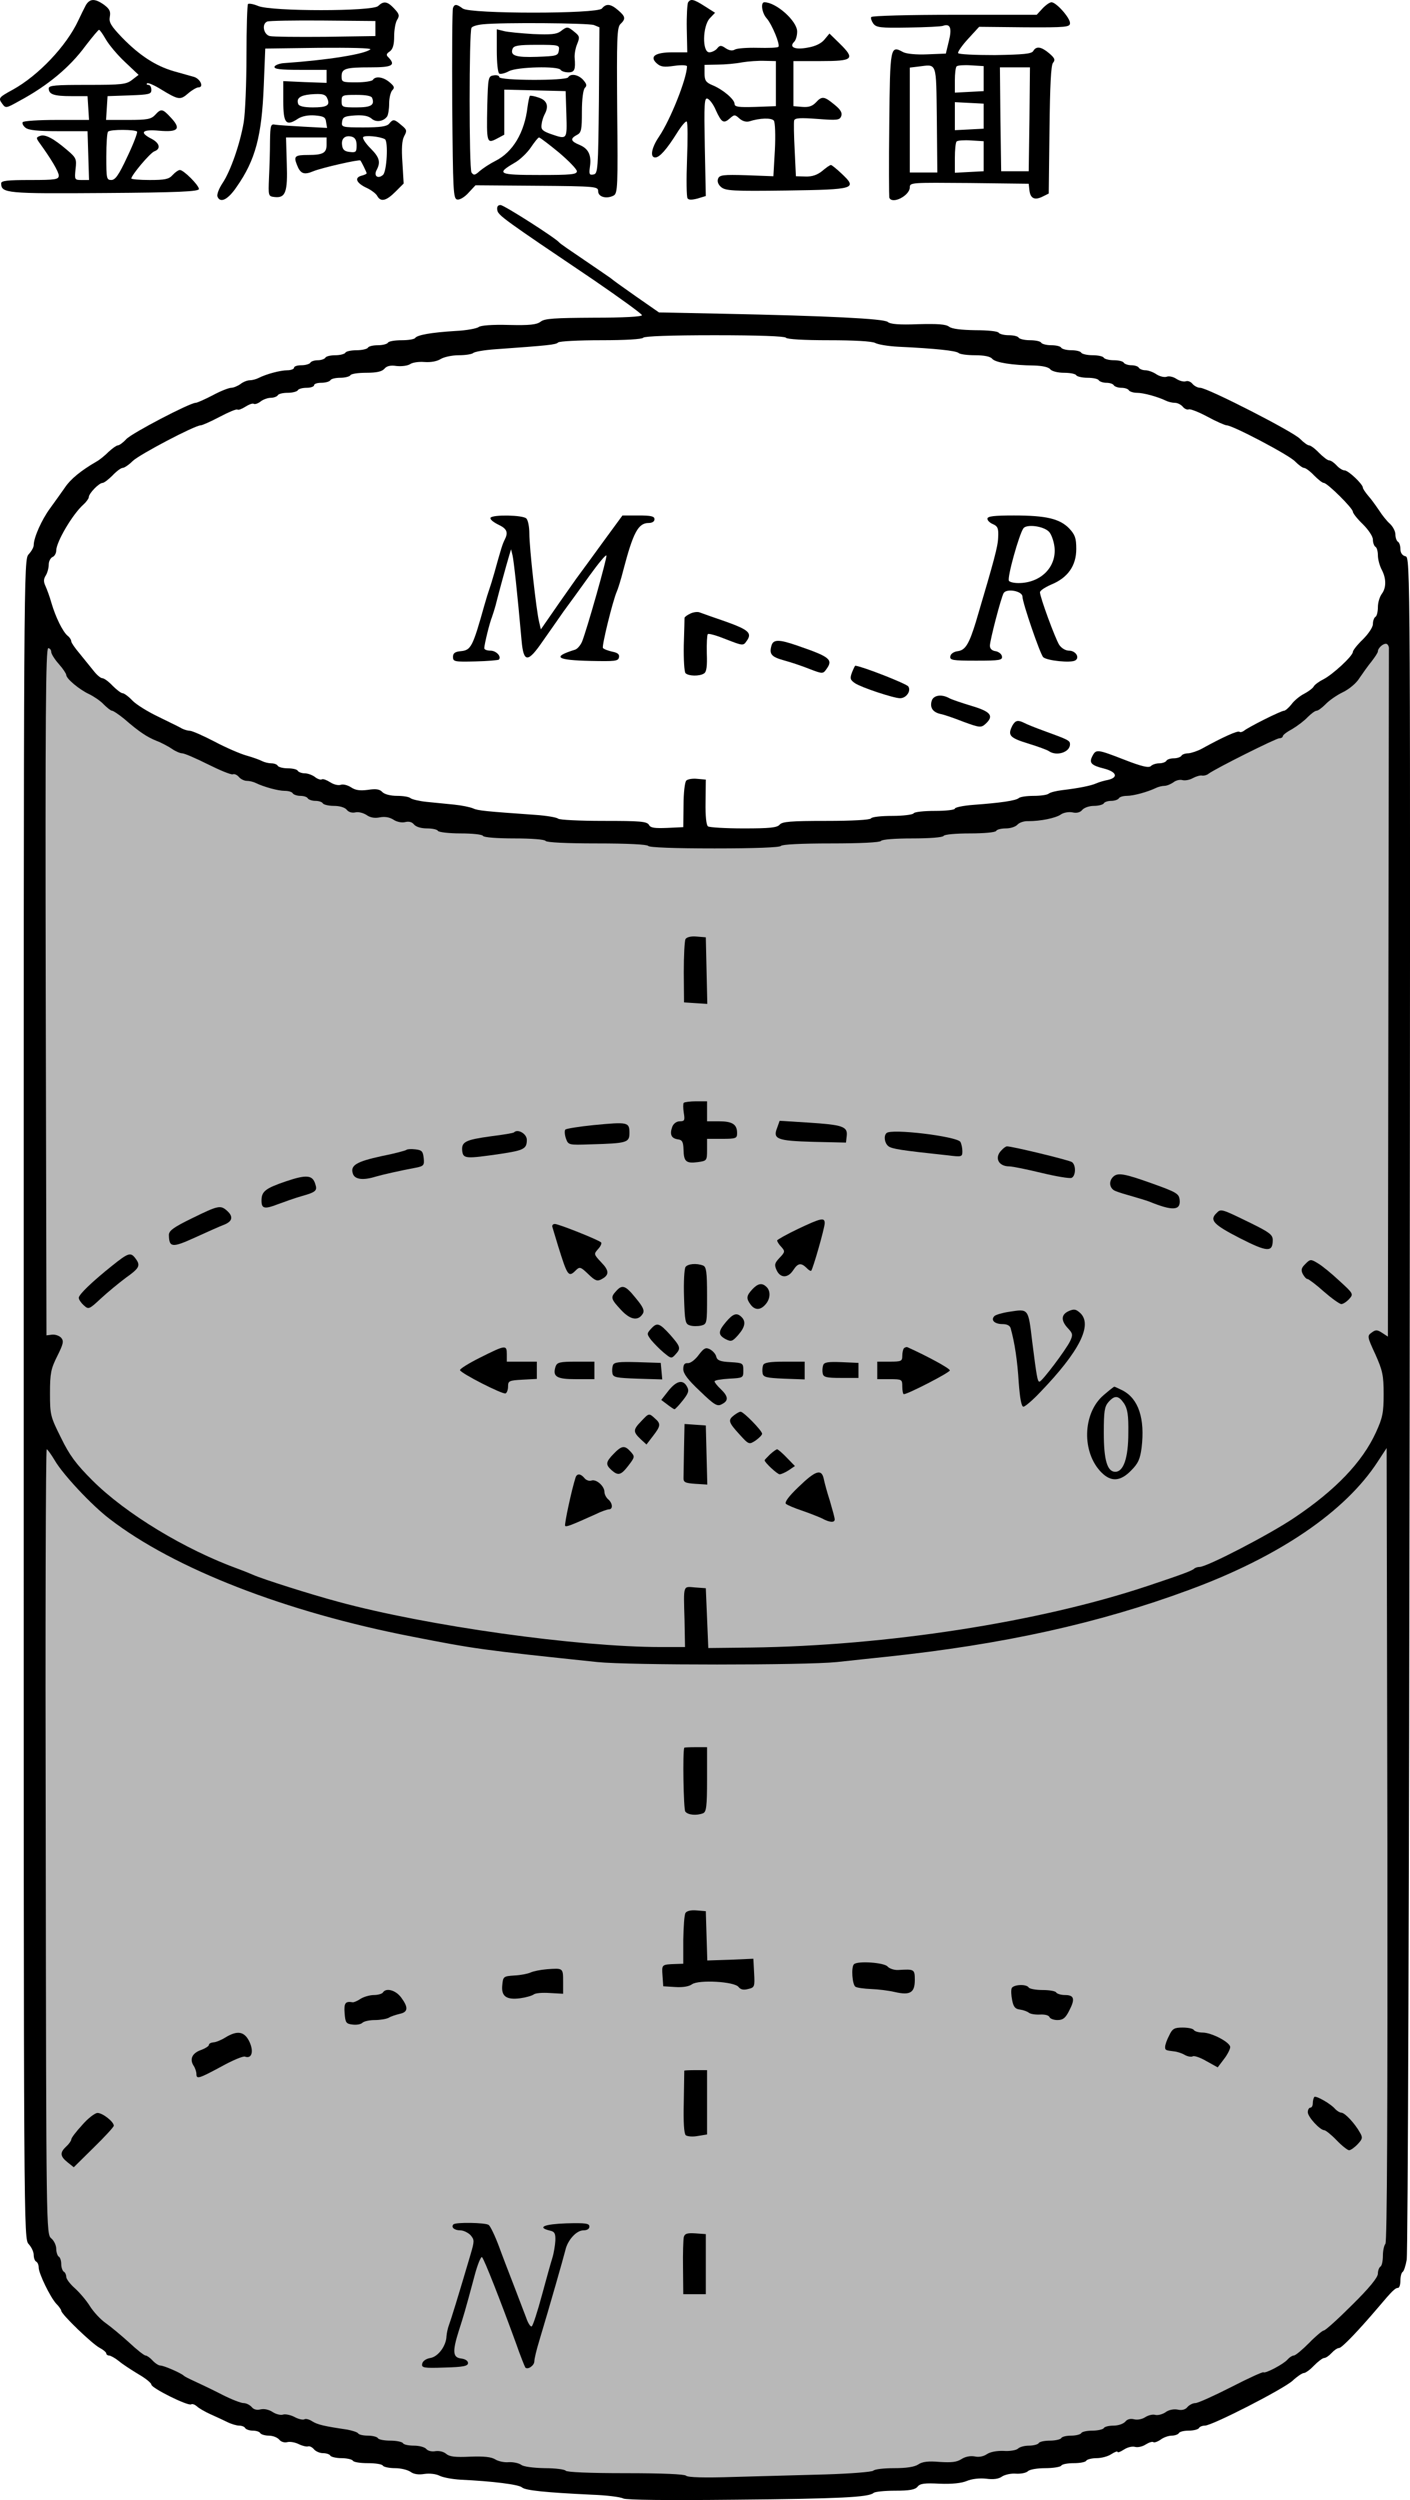 <?xml version="1.0" encoding="UTF-8" standalone="no"?>
<svg
   xmlns:dc="http://purl.org/dc/elements/1.1/"
   xmlns:cc="http://creativecommons.org/ns#"
   xmlns:rdf="http://www.w3.org/1999/02/22-rdf-syntax-ns#"
   xmlns:svg="http://www.w3.org/2000/svg"
   xmlns="http://www.w3.org/2000/svg"
   xmlns:sodipodi="http://sodipodi.sourceforge.net/DTD/sodipodi-0.dtd"
   xmlns:inkscape="http://www.inkscape.org/namespaces/inkscape"
   version="1.0"
   width="563.297pt"
   height="998.65pt"
   viewBox="0 0 563.297 998.65"
   preserveAspectRatio="xMidYMid meet"
   id="svg266"
   sodipodi:docname="GZ-3-tiyou-0807.svg"
   inkscape:version="0.92.4 (5da689c313, 2019-01-14)">
  <defs
     id="defs270" />
  <sodipodi:namedview
     pagecolor="#ffffff"
     bordercolor="#666666"
     borderopacity="1"
     objecttolerance="10"
     gridtolerance="10"
     guidetolerance="10"
     inkscape:pageopacity="0"
     inkscape:pageshadow="2"
     inkscape:window-width="1920"
     inkscape:window-height="1040"
     id="namedview268"
     showgrid="false"
     inkscape:zoom="0.35447847"
     inkscape:cx="-619.26466"
     inkscape:cy="1069.5459"
     inkscape:window-x="0"
     inkscape:window-y="0"
     inkscape:window-maximized="1"
     inkscape:current-layer="svg266" />
  <g
     transform="translate(-54.532,1013.904) scale(0.1,-0.1)"
     fill="#000000"
     stroke="none"
     id="g264">
    <g
       id="g6">
      <path
         d="M888 10118 c-7 -13 -20 -40 -30 -61 -47 -101 -159 -220 -263 -277 -55 -30 -57 -33 -41 -55 14 -19 15 -19 67 10 114 61 203 135 266 221 27 35 51 64 54 64 3 0 15 -17 27 -38 12 -21 46 -62 76 -90 l55 -52 -26 -20 c-23 -18 -40 -20 -179 -20 -127 0 -154 -2 -154 -14 0 -24 21 -31 90 -31 l65 0 3 -47 3 -48 -130 0 c-71 0 -132 -4 -135 -9 -3 -5 2 -15 11 -22 12 -10 49 -14 132 -14 l116 0 3 -97 3 -98 -29 0 c-29 0 -29 1 -25 43 5 41 3 46 -35 78 -54 46 -87 63 -107 55 -16 -6 -16 -8 -1 -29 45 -62 76 -114 76 -129 0 -16 -12 -18 -115 -18 -90 0 -115 -3 -115 -13 0 -40 20 -42 413 -39 293 2 377 6 377 16 0 15 -61 76 -76 76 -6 0 -19 -9 -29 -20 -15 -17 -31 -20 -92 -20 -40 0 -73 3 -73 6 0 13 76 104 93 109 26 10 20 33 -13 50 -49 25 -37 38 30 32 77 -7 90 7 49 51 -35 38 -40 38 -64 12 -16 -17 -31 -20 -107 -20 l-89 0 3 48 3 47 88 3 c79 3 87 5 87 22 0 11 -5 20 -12 20 -6 0 -9 3 -5 6 3 4 28 -7 54 -23 71 -43 78 -45 110 -17 15 13 34 24 41 24 23 0 8 34 -18 42 -14 4 -51 14 -82 23 -71 21 -135 62 -205 134 -45 47 -53 61 -49 83 4 22 -1 31 -23 48 -37 26 -57 25 -73 -2z m205 -505 c2 -5 -15 -50 -39 -100 -34 -73 -48 -93 -64 -93 -19 0 -20 6 -20 93 0 52 3 97 7 100 9 10 111 9 116 0z"
         id="path4" />
    </g>
    <g
       id="g10">
      <path
         d="M3294 10129 c-3 -6 -6 -53 -5 -105 l2 -94 -59 0 c-70 0 -93 -17 -63 -44 15 -14 29 -16 70 -10 28 4 51 3 51 -2 -1 -49 -66 -213 -112 -281 -30 -44 -37 -83 -15 -83 17 0 45 31 87 98 18 29 36 50 39 45 4 -4 4 -73 1 -152 -3 -78 -2 -148 2 -154 4 -7 17 -7 40 -1 l33 10 -4 197 c-3 172 -2 197 11 192 9 -4 24 -24 33 -46 23 -50 31 -55 56 -33 18 16 20 16 38 0 12 -11 27 -15 39 -12 43 14 90 15 99 3 5 -7 7 -59 4 -117 l-6 -105 -107 4 c-94 3 -109 1 -114 -14 -4 -10 0 -23 12 -33 17 -15 46 -17 262 -14 275 4 284 7 219 68 -20 19 -39 34 -42 34 -4 0 -20 -11 -35 -24 -20 -16 -40 -23 -67 -22 l-38 1 -5 105 c-3 58 -4 111 -2 118 3 10 25 11 93 6 79 -6 89 -5 95 11 5 13 -2 26 -27 46 -41 34 -50 35 -74 9 -14 -15 -29 -20 -54 -18 l-36 3 0 90 0 90 110 0 c129 0 138 8 75 70 l-41 40 -20 -24 c-12 -15 -36 -27 -66 -32 -51 -10 -77 1 -55 23 7 7 12 25 12 41 0 42 -84 117 -131 117 -16 0 -10 -43 9 -64 22 -25 55 -106 47 -114 -3 -4 -41 -5 -83 -4 -42 1 -83 -2 -91 -7 -10 -6 -22 -4 -36 5 -19 13 -24 13 -35 -1 -7 -8 -21 -15 -31 -15 -29 0 -27 105 2 136 l21 22 -41 26 c-45 29 -57 31 -67 15z m351 -324 l0 -90 -82 -3 c-67 -2 -83 0 -83 12 0 18 -47 58 -89 75 -26 11 -31 19 -31 47 l0 34 53 1 c28 0 72 4 97 9 25 4 65 7 90 6 l45 -1 0 -90z"
         id="path8" />
    </g>
    <g
       id="g14">
      <path
         d="M1536 10123 c-3 -4 -6 -96 -6 -206 0 -110 -5 -230 -11 -266 -14 -84 -52 -195 -85 -244 -14 -21 -23 -45 -20 -53 11 -28 42 -13 77 39 75 107 100 203 108 402 l6 150 215 3 c123 1 210 -1 205 -6 -21 -19 -170 -43 -344 -55 -19 -1 -36 -8 -39 -14 -3 -10 22 -13 102 -13 l106 0 0 -26 0 -26 -86 3 -87 4 0 -80 c0 -89 11 -102 59 -70 16 10 40 15 67 13 35 -3 43 -7 45 -26 l4 -24 -94 5 c-51 3 -102 6 -113 8 -18 4 -20 -2 -21 -66 0 -38 -2 -104 -4 -145 -3 -74 -3 -75 22 -78 44 -5 53 19 49 134 l-3 104 81 0 81 0 0 -29 c0 -33 -14 -41 -74 -41 -52 0 -58 -5 -45 -38 14 -37 28 -43 66 -27 34 14 184 48 188 43 5 -6 25 -47 25 -51 0 -3 -9 -7 -21 -10 -29 -8 -20 -29 20 -48 18 -8 38 -23 43 -32 14 -26 36 -21 73 16 l33 33 -5 83 c-4 57 -2 89 7 106 12 22 11 26 -11 44 -29 25 -33 25 -49 6 -9 -11 -35 -15 -102 -15 -87 0 -89 1 -86 23 3 19 10 22 52 25 33 2 53 -2 66 -13 18 -16 48 -11 62 9 4 6 8 29 8 52 0 22 6 46 13 53 10 10 7 16 -12 32 -25 21 -56 25 -66 9 -3 -5 -33 -10 -66 -10 -56 0 -59 1 -59 24 0 31 15 36 116 36 86 0 101 8 72 39 -11 10 -10 15 5 25 12 9 17 27 17 60 0 25 5 55 12 66 10 16 9 23 -12 45 -27 29 -42 31 -64 10 -21 -22 -427 -22 -479 0 -19 8 -37 11 -41 8z m509 -98 l0 -30 -200 -3 c-110 -1 -210 0 -222 3 -25 6 -33 49 -10 58 6 3 107 5 222 4 l210 -2 0 -30z m-191 -282 c10 -25 -3 -33 -59 -33 -35 0 -55 5 -58 13 -9 23 7 35 48 39 49 4 62 1 69 -19z m178 5 c11 -29 -4 -38 -63 -38 -56 0 -59 1 -59 25 0 24 3 25 59 25 38 0 60 -4 63 -12z m-62 -190 c0 -26 -3 -29 -27 -26 -21 2 -29 9 -31 27 -4 27 12 41 39 34 13 -4 19 -14 19 -35z m113 25 c14 -8 8 -130 -8 -143 -20 -17 -38 -4 -25 20 17 32 11 51 -25 87 -19 19 -32 39 -29 44 5 9 68 3 87 -8z"
         id="path12" />
    </g>
    <g
       id="g18">
      <path
         d="M4710 10105 l-23 -25 -328 0 c-180 0 -330 -4 -333 -9 -3 -4 1 -16 8 -26 12 -16 28 -18 140 -16 70 1 133 4 139 7 29 10 36 -10 23 -61 l-12 -50 -74 -3 c-44 -2 -84 2 -97 9 -51 28 -52 23 -55 -286 -2 -157 -1 -290 0 -295 10 -29 82 7 82 41 0 19 7 19 238 17 l237 -3 3 -27 c4 -32 21 -40 53 -24 l24 12 3 253 c2 180 6 259 14 269 10 12 7 19 -15 38 -32 27 -52 30 -64 9 -7 -11 -38 -14 -153 -16 -79 0 -146 3 -147 8 -2 5 16 31 40 57 l44 48 182 -2 c168 -1 181 1 181 17 0 21 -55 83 -74 83 -7 0 -23 -11 -36 -25z m-422 -443 l2 -212 -55 0 -55 0 0 209 0 210 33 4 c77 9 72 25 75 -211z m187 163 l0 -50 -57 -3 -58 -3 0 49 c0 27 3 52 7 56 4 4 30 6 58 4 l50 -3 0 -50z m183 -162 l-3 -208 -55 0 -55 0 -3 208 -2 207 60 0 60 0 -2 -207z m-183 12 l0 -50 -57 -3 -58 -3 0 56 0 56 58 -3 57 -3 0 -50z m0 -160 l0 -60 -57 -3 -58 -3 0 59 c0 32 3 62 7 66 4 4 30 6 58 4 l50 -3 0 -60z"
         id="path16" />
    </g>
    <g
       id="g26">
      <path
         d="M2355 10107 c-3 -6 -4 -181 -3 -387 3 -347 4 -375 20 -378 10 -2 30 10 45 27 l28 30 245 -2 c238 -2 245 -3 245 -22 0 -23 34 -32 62 -17 16 9 17 36 14 339 -2 290 -1 332 13 346 22 21 20 30 -9 55 -30 26 -48 28 -65 7 -18 -22 -526 -22 -556 0 -24 18 -33 19 -39 2z m563 -68 l22 -9 -2 -292 c-3 -277 -4 -293 -22 -296 -16 -3 -18 1 -14 30 7 46 -5 73 -41 88 -36 15 -39 25 -11 40 18 9 20 21 20 93 0 50 5 88 12 95 9 9 7 16 -7 32 -19 21 -50 27 -60 10 -9 -14 -275 -13 -275 1 0 6 -10 9 -22 7 -22 -3 -23 -7 -26 -122 -3 -147 -2 -152 38 -131 l30 16 0 90 0 90 123 -3 122 -3 3 -92 c3 -103 4 -102 -63 -79 -33 12 -39 18 -36 38 1 12 7 31 12 40 18 33 10 56 -23 67 -17 6 -33 9 -36 7 -2 -3 -6 -22 -9 -43 -12 -104 -59 -182 -129 -217 -22 -11 -49 -29 -62 -40 -20 -18 -24 -18 -33 -6 -10 16 -10 561 0 578 3 6 24 12 46 14 77 8 420 5 443 -3z m-140 -509 c39 -33 72 -67 72 -75 0 -13 -24 -15 -150 -15 -163 0 -174 5 -100 48 22 12 52 41 66 62 15 22 29 40 33 40 3 0 39 -27 79 -60z"
         id="path20" />
      <g
         id="g24">
        <path
           d="M2785 10014 c-16 -12 -39 -14 -110 -11 -49 3 -102 8 -117 12 l-28 7 0 -85 c0 -47 4 -89 10 -92 5 -3 23 1 39 10 34 17 196 21 206 5 3 -5 17 -10 31 -10 25 0 29 11 25 59 -1 13 3 37 10 54 11 27 10 32 -10 48 -28 23 -30 23 -56 3z m-7 -76 c-3 -22 -9 -23 -87 -26 -86 -3 -108 5 -98 32 5 13 24 16 97 16 89 0 91 -1 88 -22z"
           id="path22" />
      </g>
    </g>
    <g
       id="g262">
      <path
         d="M2532 9300 c3 -21 24 -36 386 -280 105 -72 192 -135 192 -140 0 -6 -73 -10 -192 -10 -157 -1 -197 -3 -213 -16 -16 -12 -44 -15 -127 -13 -66 2 -112 -2 -120 -8 -7 -6 -49 -14 -93 -16 -97 -6 -153 -16 -161 -28 -3 -5 -27 -9 -54 -9 -27 0 -52 -4 -55 -10 -3 -5 -21 -10 -40 -10 -19 0 -37 -4 -40 -10 -3 -5 -24 -10 -45 -10 -21 0 -42 -4 -45 -10 -3 -5 -21 -10 -40 -10 -19 0 -37 -4 -40 -10 -3 -5 -17 -10 -30 -10 -13 0 -27 -4 -30 -10 -3 -5 -19 -10 -36 -10 -16 0 -29 -4 -29 -10 0 -5 -12 -10 -27 -10 -27 0 -84 -15 -115 -31 -10 -5 -26 -9 -35 -9 -10 0 -27 -7 -37 -15 -11 -8 -28 -15 -37 -15 -9 0 -43 -13 -74 -30 -31 -16 -62 -30 -68 -30 -23 0 -255 -121 -277 -145 -13 -14 -28 -25 -34 -25 -5 0 -22 -12 -37 -26 -15 -15 -36 -32 -47 -38 -64 -37 -105 -71 -127 -104 -14 -20 -41 -58 -60 -84 -33 -45 -65 -116 -65 -147 0 -8 -9 -24 -20 -36 -20 -21 -20 -34 -20 -3375 0 -3343 0 -3354 20 -3375 11 -12 20 -31 20 -43 0 -11 4 -24 10 -27 6 -3 10 -14 10 -24 0 -23 46 -118 70 -144 11 -11 20 -24 20 -28 0 -14 124 -133 153 -148 15 -8 27 -18 27 -23 0 -4 5 -8 11 -8 6 0 24 -10 39 -22 15 -13 51 -36 79 -53 28 -16 51 -35 51 -41 0 -14 147 -87 159 -79 5 3 15 -1 23 -8 7 -7 31 -21 53 -31 22 -10 53 -24 69 -32 16 -8 37 -14 47 -14 10 0 21 -4 24 -10 3 -5 17 -10 30 -10 13 0 27 -4 30 -10 3 -5 19 -10 34 -10 16 0 34 -7 42 -16 7 -9 21 -13 32 -10 11 3 32 -1 46 -8 14 -7 31 -11 37 -9 6 2 17 -3 24 -12 7 -8 23 -15 36 -15 12 0 26 -4 29 -10 3 -5 24 -10 45 -10 21 0 42 -5 45 -10 3 -6 30 -10 60 -10 30 0 57 -4 60 -10 3 -5 25 -10 49 -10 23 0 51 -7 62 -15 12 -9 32 -12 55 -8 21 3 46 0 60 -7 13 -7 51 -14 84 -16 127 -6 233 -19 246 -31 14 -12 93 -20 279 -29 58 -2 114 -9 125 -15 13 -6 172 -8 445 -5 423 4 536 10 555 27 5 5 44 9 86 9 58 0 80 4 90 16 10 13 29 15 88 12 49 -2 88 2 109 11 19 8 50 12 77 9 29 -4 51 -1 64 9 11 7 36 13 56 11 19 -1 40 3 47 10 7 7 38 12 69 12 32 0 61 5 64 10 3 6 26 10 50 10 24 0 47 4 50 10 3 5 22 10 41 10 19 0 46 7 59 16 14 9 25 13 25 9 0 -4 11 0 25 9 15 10 34 14 45 11 10 -3 30 1 43 10 13 8 26 12 30 9 3 -3 16 1 29 10 12 9 32 16 45 16 12 0 25 5 28 10 3 6 21 10 40 10 19 0 37 5 40 10 3 6 14 10 24 10 29 0 316 147 351 180 17 16 38 30 44 30 7 0 25 13 41 30 16 16 34 30 40 30 7 0 20 9 30 20 10 11 23 20 30 20 11 0 77 69 157 163 54 64 67 77 78 77 6 0 10 13 10 29 0 17 4 32 9 35 5 3 12 25 16 48 5 24 10 1563 12 3421 3 3374 3 3379 -17 3384 -13 3 -20 14 -20 29 0 12 -4 26 -10 29 -5 3 -10 16 -10 29 0 13 -10 31 -21 42 -12 10 -32 35 -44 54 -13 19 -32 46 -44 59 -11 13 -21 28 -21 32 0 14 -58 69 -73 69 -8 0 -22 9 -32 20 -10 11 -23 20 -30 20 -6 0 -24 14 -40 30 -16 17 -34 30 -40 30 -6 0 -22 12 -36 26 -26 28 -370 204 -399 204 -10 0 -23 7 -30 15 -7 9 -19 14 -27 11 -8 -3 -24 1 -37 9 -13 9 -31 13 -40 9 -9 -3 -27 1 -41 10 -13 9 -33 16 -44 16 -11 0 -23 5 -26 10 -3 6 -17 10 -30 10 -13 0 -27 5 -30 10 -3 6 -21 10 -40 10 -19 0 -37 5 -40 10 -3 6 -24 10 -45 10 -21 0 -42 5 -45 10 -3 6 -21 10 -40 10 -19 0 -37 5 -40 10 -3 6 -21 10 -40 10 -19 0 -37 5 -40 10 -3 6 -24 10 -45 10 -21 0 -42 5 -45 10 -3 6 -21 10 -40 10 -19 0 -37 5 -40 10 -3 6 -45 10 -93 10 -57 1 -93 5 -105 14 -13 10 -46 12 -124 10 -74 -3 -111 0 -121 9 -16 13 -233 24 -666 33 l-248 5 -92 64 c-50 35 -96 68 -101 73 -6 4 -53 37 -105 72 -52 35 -97 66 -100 70 -13 17 -221 150 -235 150 -11 0 -15 -7 -13 -20z m1153 -510 c4 -6 72 -10 171 -10 101 0 173 -4 186 -11 11 -6 52 -13 92 -15 150 -7 231 -16 241 -25 5 -5 35 -9 66 -9 36 0 61 -5 68 -14 12 -15 80 -26 168 -27 32 -1 57 -6 64 -15 7 -8 30 -14 55 -14 23 0 46 -4 49 -10 3 -5 24 -10 45 -10 21 0 42 -4 45 -10 3 -5 17 -10 30 -10 13 0 27 -4 30 -10 3 -5 17 -10 30 -10 13 0 27 -4 30 -10 3 -5 18 -10 32 -10 27 0 84 -16 115 -31 10 -5 26 -9 37 -9 10 0 24 -7 31 -15 7 -9 18 -14 25 -11 6 2 40 -11 75 -30 35 -19 70 -34 76 -34 24 0 250 -119 273 -144 14 -14 30 -26 36 -26 6 0 24 -13 40 -30 16 -16 33 -30 39 -30 14 0 116 -101 116 -115 0 -6 18 -29 40 -50 23 -23 40 -49 40 -61 0 -13 5 -26 10 -29 6 -3 10 -19 10 -34 0 -16 7 -42 15 -57 19 -36 19 -73 0 -98 -8 -11 -15 -34 -15 -52 0 -18 -4 -36 -10 -39 -5 -3 -10 -16 -10 -29 0 -12 -17 -38 -40 -61 -22 -21 -40 -44 -40 -50 0 -16 -80 -90 -117 -109 -18 -9 -36 -22 -40 -30 -4 -7 -22 -20 -39 -29 -16 -8 -39 -27 -49 -41 -11 -14 -25 -26 -30 -26 -12 0 -142 -65 -160 -80 -7 -5 -15 -7 -18 -4 -6 6 -68 -22 -151 -68 -17 -9 -41 -17 -53 -18 -12 0 -25 -4 -28 -10 -3 -5 -17 -10 -30 -10 -13 0 -27 -4 -30 -10 -3 -5 -16 -10 -29 -10 -12 0 -27 -5 -33 -11 -8 -8 -36 -2 -105 25 -108 42 -114 43 -128 16 -15 -28 -6 -38 46 -51 50 -13 58 -35 17 -45 -16 -3 -37 -9 -48 -14 -23 -10 -69 -19 -135 -27 -25 -3 -49 -9 -55 -14 -5 -5 -32 -9 -60 -9 -28 0 -55 -4 -60 -9 -11 -10 -73 -19 -182 -27 -40 -3 -73 -10 -73 -15 0 -5 -36 -9 -79 -9 -44 0 -83 -4 -86 -10 -3 -5 -42 -10 -85 -10 -43 0 -82 -4 -85 -10 -4 -6 -75 -10 -179 -10 -142 0 -176 -3 -186 -15 -10 -12 -39 -15 -144 -15 -72 0 -136 4 -142 8 -7 4 -11 41 -10 97 l1 90 -34 3 c-18 2 -38 -1 -44 -7 -6 -6 -11 -50 -11 -98 l-1 -88 -64 -3 c-50 -2 -67 0 -73 12 -8 14 -36 16 -181 16 -95 0 -177 4 -182 9 -6 5 -46 12 -90 15 -198 14 -231 17 -250 26 -11 5 -45 12 -75 15 -30 3 -80 8 -110 11 -30 3 -59 10 -65 15 -5 5 -29 9 -53 9 -26 0 -50 6 -59 15 -11 12 -26 14 -58 9 -31 -4 -49 -2 -67 10 -14 9 -33 14 -42 10 -9 -3 -27 1 -41 10 -14 9 -29 15 -34 12 -4 -3 -17 1 -27 9 -10 8 -29 15 -41 15 -12 0 -25 5 -28 10 -3 6 -21 10 -40 10 -19 0 -37 5 -40 10 -3 6 -15 10 -26 10 -10 0 -27 4 -37 9 -9 5 -37 15 -62 22 -25 7 -83 32 -128 56 -46 24 -90 43 -98 43 -8 0 -22 4 -32 9 -9 6 -52 26 -94 47 -42 20 -89 49 -104 65 -15 16 -33 29 -39 29 -6 0 -24 14 -40 30 -16 17 -34 30 -41 30 -7 0 -23 14 -36 31 -13 16 -38 47 -55 68 -18 21 -33 43 -33 48 0 6 -6 16 -14 22 -20 16 -49 76 -65 131 -7 25 -18 55 -24 68 -8 17 -8 28 1 42 7 11 12 31 12 44 0 13 7 26 15 30 8 3 15 15 15 26 0 34 65 145 109 184 12 11 21 24 21 29 0 15 41 57 55 57 6 0 24 14 40 30 16 17 34 30 40 30 7 0 25 12 41 28 29 27 248 142 271 142 6 0 40 15 76 34 36 19 67 32 71 29 3 -3 17 2 31 11 14 9 29 15 34 12 4 -3 17 1 27 9 10 8 29 15 41 15 12 0 25 5 28 10 3 6 21 10 40 10 19 0 37 5 40 10 3 6 19 10 36 10 16 0 29 5 29 10 0 6 13 10 29 10 17 0 33 5 36 10 3 6 21 10 40 10 19 0 37 5 40 10 3 6 32 10 64 10 42 0 62 5 72 16 9 11 24 15 49 11 20 -2 43 1 53 7 9 7 35 11 58 9 26 -2 51 3 65 12 13 8 45 15 72 15 26 0 52 4 58 9 5 5 45 12 89 15 210 15 241 18 250 27 5 5 82 9 171 9 98 0 165 4 169 10 4 6 110 10 285 10 175 0 281 -4 285 -10z m2409 -1243 c0 -9 -1 -631 -2 -1382 l-2 -1365 -23 15 c-20 13 -26 13 -42 1 -18 -13 -18 -16 15 -87 29 -65 33 -84 33 -159 0 -74 -4 -94 -31 -153 -54 -118 -161 -230 -325 -340 -99 -67 -350 -197 -379 -197 -8 0 -18 -3 -22 -7 -8 -8 -48 -23 -186 -69 -434 -145 -1043 -239 -1585 -246 l-170 -2 -5 120 -5 119 -42 3 c-50 4 -47 14 -43 -130 l2 -108 -96 0 c-332 0 -934 84 -1290 181 -108 29 -301 90 -341 108 -11 5 -36 15 -55 22 -216 78 -453 222 -586 355 -65 65 -91 100 -125 170 -42 84 -44 91 -44 178 0 80 4 98 29 148 24 48 27 60 16 73 -7 8 -23 14 -36 13 l-23 -3 -3 1373 c-2 1092 0 1372 10 1372 6 0 12 -7 12 -15 0 -8 14 -30 30 -48 17 -19 30 -39 30 -44 0 -15 52 -58 90 -76 19 -9 46 -27 59 -41 14 -14 29 -26 34 -26 5 0 27 -15 48 -32 61 -53 92 -73 129 -88 19 -7 47 -22 62 -32 14 -10 33 -18 41 -18 9 0 55 -20 103 -44 48 -24 92 -42 99 -40 6 3 18 -2 25 -11 7 -8 21 -15 31 -15 11 0 27 -4 37 -9 31 -15 88 -31 115 -31 14 0 29 -4 32 -10 3 -5 17 -10 30 -10 13 0 27 -4 30 -10 3 -5 17 -10 30 -10 13 0 27 -4 30 -10 3 -5 23 -10 44 -10 23 0 44 -6 52 -16 7 -9 21 -13 34 -10 12 3 31 -2 44 -10 15 -11 33 -14 53 -10 20 4 39 1 55 -9 13 -9 33 -13 46 -10 15 4 28 1 36 -9 8 -10 29 -16 52 -16 21 0 41 -4 44 -10 3 -5 44 -10 90 -10 46 0 87 -4 90 -10 4 -6 57 -10 125 -10 68 0 121 -4 125 -10 4 -6 83 -10 205 -10 122 0 201 -4 205 -10 4 -6 103 -10 265 -10 162 0 261 4 265 10 4 6 82 10 200 10 118 0 196 4 200 10 4 6 57 10 125 10 68 0 121 4 125 10 3 6 50 10 105 10 55 0 102 4 105 10 3 6 21 10 39 10 19 0 39 7 46 15 7 8 26 15 44 14 48 0 109 12 130 27 10 7 31 11 46 8 17 -4 31 0 39 10 8 9 28 16 47 16 18 0 36 5 39 10 3 6 17 10 30 10 13 0 27 5 30 10 3 6 18 10 32 10 27 0 84 16 115 31 10 5 26 9 35 9 10 0 26 7 36 14 10 8 26 12 36 9 11 -3 30 1 42 8 13 7 30 12 37 10 8 -1 19 2 25 7 24 19 270 142 283 142 8 0 14 4 14 8 0 5 17 18 38 29 20 12 48 33 61 47 14 14 30 26 36 26 6 0 22 12 36 26 13 14 44 36 69 48 25 12 54 36 66 56 13 19 34 49 48 66 14 18 26 36 26 41 0 14 23 34 35 30 5 -2 10 -11 9 -20z m-5329 -3243 c33 -56 147 -178 218 -232 258 -199 703 -372 1207 -470 255 -50 276 -53 742 -102 126 -13 831 -13 956 0 53 6 142 15 197 21 465 49 848 133 1210 267 359 132 624 312 754 512 l36 55 3 -1584 c1 -1050 -1 -1588 -8 -1595 -5 -5 -10 -27 -10 -47 0 -21 -4 -41 -10 -44 -5 -3 -10 -16 -10 -28 0 -15 -34 -57 -103 -125 -56 -56 -107 -102 -113 -102 -5 0 -32 -22 -59 -50 -27 -27 -54 -50 -61 -50 -6 0 -17 -7 -25 -16 -15 -18 -89 -57 -96 -51 -2 3 -61 -24 -129 -59 -69 -35 -133 -64 -143 -64 -10 0 -24 -7 -32 -16 -8 -10 -22 -14 -39 -10 -16 3 -36 -1 -49 -11 -12 -8 -31 -13 -41 -10 -10 3 -28 -2 -39 -9 -12 -8 -30 -12 -44 -9 -15 4 -28 1 -36 -9 -8 -9 -28 -16 -47 -16 -18 0 -36 -4 -39 -10 -3 -5 -24 -10 -45 -10 -21 0 -42 -4 -45 -10 -3 -5 -21 -10 -40 -10 -19 0 -37 -4 -40 -10 -3 -5 -24 -10 -45 -10 -21 0 -42 -4 -45 -10 -3 -5 -21 -10 -39 -10 -17 0 -37 -5 -44 -12 -6 -6 -32 -11 -57 -9 -27 1 -54 -4 -67 -13 -13 -9 -32 -13 -49 -9 -18 3 -38 -1 -53 -11 -19 -12 -40 -14 -87 -11 -45 4 -69 1 -85 -10 -15 -10 -48 -15 -97 -15 -40 0 -77 -4 -83 -10 -5 -5 -91 -12 -192 -15 -100 -3 -264 -7 -364 -10 -120 -4 -185 -2 -192 5 -6 6 -94 10 -242 10 -145 0 -235 4 -239 10 -3 5 -41 10 -83 10 -47 1 -84 6 -94 13 -9 7 -32 12 -50 11 -18 -2 -43 4 -54 11 -16 10 -45 13 -100 11 -60 -3 -83 0 -96 11 -10 9 -28 13 -43 11 -14 -3 -30 1 -36 8 -6 8 -29 14 -50 14 -21 0 -41 4 -44 10 -3 5 -26 10 -50 10 -24 0 -47 4 -50 10 -3 5 -21 10 -40 10 -19 0 -36 4 -39 9 -3 5 -23 11 -43 15 -95 14 -119 20 -140 33 -12 8 -27 12 -32 8 -6 -3 -24 1 -40 10 -16 8 -37 12 -45 9 -9 -3 -27 1 -41 10 -15 10 -34 14 -48 11 -15 -4 -28 -1 -36 9 -8 9 -22 16 -33 16 -10 0 -49 15 -86 34 -37 19 -85 42 -107 52 -22 10 -42 20 -45 23 -9 10 -80 41 -94 41 -7 0 -21 9 -31 20 -10 11 -23 20 -28 20 -6 0 -36 24 -67 53 -31 28 -73 63 -93 77 -20 14 -48 44 -63 68 -15 24 -43 56 -61 72 -18 16 -33 36 -33 44 0 8 -4 18 -10 21 -5 3 -10 17 -10 30 0 13 -4 27 -10 30 -5 3 -10 18 -10 31 0 14 -9 33 -20 42 -20 17 -20 31 -22 1585 -2 862 0 1567 4 1567 3 0 18 -21 33 -46z"
         id="path28" />
      <g
         id="g32">
        <path
           d="M2505 8071 c-3 -6 10 -17 30 -27 36 -17 42 -31 26 -62 -8 -16 -13 -31 -41 -132 -7 -25 -16 -54 -20 -65 -4 -11 -13 -40 -20 -65 -46 -164 -53 -178 -93 -182 -24 -2 -32 -8 -32 -23 0 -19 6 -20 89 -18 49 1 91 5 94 7 12 12 -10 36 -33 36 -14 0 -25 4 -25 10 0 14 21 101 31 125 4 11 10 31 14 45 16 64 45 168 53 195 l9 30 6 -25 c5 -22 19 -148 36 -340 8 -89 25 -89 84 -3 26 37 64 91 84 120 21 28 67 92 103 142 36 50 66 86 68 81 3 -9 -76 -289 -97 -343 -6 -15 -19 -30 -28 -33 -94 -29 -76 -42 62 -45 97 -2 110 -1 113 14 3 12 -5 19 -27 23 -17 4 -34 10 -37 15 -5 8 39 187 55 224 5 11 17 49 26 85 40 153 60 190 102 190 14 0 23 6 23 15 0 12 -14 15 -64 15 l-64 0 -74 -101 c-40 -55 -90 -124 -111 -152 -20 -29 -61 -86 -89 -127 l-52 -75 -7 30 c-11 44 -39 296 -39 353 0 26 -5 53 -12 60 -14 14 -134 16 -143 3z"
           id="path30" />
      </g>
      <g
         id="g36">
        <path
           d="M4490 8067 c0 -7 10 -17 23 -22 18 -8 22 -17 20 -52 -1 -37 -15 -88 -89 -338 -27 -88 -42 -113 -72 -117 -16 -2 -28 -10 -30 -20 -3 -16 7 -18 103 -18 96 0 106 2 103 18 -2 9 -13 18 -26 20 -14 2 -22 10 -22 22 0 21 45 194 55 210 12 20 75 8 75 -14 0 -24 71 -231 83 -242 14 -14 111 -24 128 -13 19 11 2 39 -25 39 -14 0 -30 10 -39 23 -16 25 -77 191 -77 210 0 7 20 20 45 31 66 27 100 75 100 142 0 44 -5 57 -28 82 -38 39 -92 52 -221 52 -79 0 -106 -3 -106 -13z m246 -52 c9 -9 19 -36 22 -61 9 -80 -55 -144 -144 -144 -18 0 -35 4 -38 9 -8 12 41 187 58 210 13 17 80 9 102 -14z"
           id="path34" />
      </g>
      <g
         id="g40">
        <path
           d="M3303 7688 c-13 -6 -23 -14 -23 -17 0 -3 -1 -52 -3 -109 -1 -57 2 -107 7 -112 12 -12 56 -13 74 -1 10 6 13 29 11 80 -1 39 1 74 4 77 3 4 37 -6 74 -21 64 -25 68 -26 80 -8 25 33 10 46 -82 79 -50 17 -97 34 -105 37 -8 3 -25 1 -37 -5z"
           id="path38" />
      </g>
      <g
         id="g44">
        <path
           d="M3627 7559 c-9 -33 0 -44 51 -58 26 -7 71 -22 101 -34 52 -20 54 -20 67 -2 29 39 16 50 -112 94 -77 27 -100 27 -107 0z"
           id="path42" />
      </g>
      <g
         id="g48">
        <path
           d="M3949 7453 c-9 -24 -7 -30 12 -43 25 -17 155 -60 180 -60 25 0 45 29 33 47 -7 11 -183 80 -212 83 -1 0 -7 -12 -13 -27z"
           id="path46" />
      </g>
      <g
         id="g52">
        <path
           d="M4267 7338 c-7 -26 5 -44 36 -51 12 -2 53 -16 91 -31 65 -24 71 -24 88 -9 35 32 23 49 -54 72 -40 12 -81 26 -90 31 -32 18 -65 12 -71 -12z"
           id="path50" />
      </g>
      <g
         id="g56">
        <path
           d="M4590 7241 c-20 -39 -12 -49 63 -72 39 -12 77 -26 82 -30 31 -22 85 -5 85 27 0 15 -6 18 -105 54 -33 12 -68 26 -77 31 -26 13 -36 11 -48 -10z"
           id="path54" />
      </g>
      <g
         id="g60">
        <path
           d="M3284 6388 c-4 -7 -7 -67 -7 -133 l1 -120 46 -3 47 -3 -3 133 -3 133 -37 3 c-21 2 -39 -2 -44 -10z"
           id="path58" />
      </g>
      <g
         id="g64">
        <path
           d="M3277 5734 c-3 -3 -3 -21 0 -40 5 -30 3 -34 -16 -34 -13 0 -25 -9 -30 -22 -11 -30 -4 -46 22 -50 18 -2 22 -10 23 -41 1 -48 10 -56 57 -50 36 5 37 6 37 49 l0 44 60 0 c56 0 60 2 60 23 0 35 -19 47 -72 47 l-48 0 0 40 0 40 -43 0 c-24 0 -46 -3 -50 -6z"
           id="path62" />
      </g>
      <g
         id="g68">
        <path
           d="M2918 5645 c-59 -6 -110 -14 -114 -18 -4 -4 -3 -20 2 -35 10 -27 10 -27 99 -24 146 4 155 7 155 46 0 43 -7 44 -142 31z"
           id="path66" />
      </g>
      <g
         id="g72">
        <path
           d="M3650 5634 c-18 -45 -1 -52 145 -56 l130 -3 3 27 c4 37 -15 44 -155 53 l-113 7 -10 -28z"
           id="path70" />
      </g>
      <g
         id="g76">
        <path
           d="M2599 5616 c-2 -3 -45 -10 -94 -16 -101 -14 -117 -22 -113 -59 4 -31 15 -31 153 -11 93 14 105 20 105 56 0 24 -36 45 -51 30z"
           id="path74" />
      </g>
      <g
         id="g80">
        <path
           d="M4087 5613 c-12 -11 -8 -40 7 -52 13 -11 50 -17 239 -37 55 -7 57 -6 57 17 0 13 -4 30 -8 37 -15 22 -277 54 -295 35z"
           id="path78" />
      </g>
      <g
         id="g84">
        <path
           d="M4546 5544 c-29 -29 -12 -64 31 -64 13 0 71 -12 129 -26 58 -14 112 -23 120 -20 17 7 19 50 2 63 -11 8 -238 63 -260 63 -4 0 -14 -7 -22 -16z"
           id="path82" />
      </g>
      <g
         id="g88">
        <path
           d="M2169 5546 c-3 -3 -48 -15 -99 -25 -101 -22 -126 -37 -115 -70 7 -23 40 -28 91 -12 28 8 93 23 162 36 30 6 33 10 30 38 -3 27 -7 32 -33 35 -17 2 -33 1 -36 -2z"
           id="path86" />
      </g>
      <g
         id="g92">
        <path
           d="M1687 5420 c-82 -28 -97 -40 -97 -77 0 -32 12 -35 66 -14 27 10 69 25 94 32 57 16 64 22 55 48 -11 37 -35 39 -118 11z"
           id="path90" />
      </g>
      <g
         id="g96">
        <path
           d="M4992 5438 c-19 -19 -14 -48 11 -57 12 -5 42 -14 67 -21 25 -7 54 -16 65 -20 95 -39 128 -37 123 7 -3 24 -13 30 -108 64 -114 41 -140 45 -158 27z"
           id="path94" />
      </g>
      <g
         id="g100">
        <path
           d="M1313 5273 c-74 -36 -93 -50 -93 -67 1 -51 13 -52 107 -9 48 22 100 45 116 51 31 13 35 32 9 55 -26 23 -35 21 -139 -30z"
           id="path98" />
      </g>
      <g
         id="g104">
        <path
           d="M5405 5293 c-29 -28 -11 -46 94 -100 110 -56 131 -57 131 -7 0 21 -14 31 -87 67 -119 58 -120 59 -138 40z"
           id="path102" />
      </g>
      <g
         id="g108">
        <path
           d="M3733 5230 c-46 -22 -83 -43 -83 -46 0 -4 7 -16 17 -26 15 -17 15 -20 -7 -43 -20 -21 -22 -28 -12 -50 15 -32 45 -32 66 0 19 29 31 31 53 10 8 -9 17 -14 19 -12 7 7 54 171 54 190 0 24 -14 21 -107 -23z"
           id="path106" />
      </g>
      <g
         id="g112">
        <path
           d="M2752 5238 c2 -7 12 -40 22 -73 39 -125 42 -130 73 -99 14 14 19 12 48 -16 28 -27 36 -30 53 -21 32 17 32 34 -1 68 -30 32 -30 33 -12 53 10 11 15 23 12 26 -9 10 -170 74 -185 74 -8 0 -12 -6 -10 -12z"
           id="path110" />
      </g>
      <g
         id="g116">
        <path
           d="M993 5083 c-80 -64 -133 -115 -133 -128 0 -7 9 -20 20 -30 19 -17 21 -17 68 27 27 25 72 62 100 83 55 39 60 49 38 78 -19 25 -28 22 -93 -30z"
           id="path114" />
      </g>
      <g
         id="g120">
        <path
           d="M5760 5090 c-16 -16 -18 -24 -10 -40 6 -11 14 -20 19 -20 4 0 34 -22 65 -50 31 -27 63 -50 70 -50 7 0 21 9 31 20 18 20 18 21 -39 73 -31 29 -70 61 -86 70 -28 17 -30 17 -50 -3z"
           id="path118" />
      </g>
      <g
         id="g124">
        <path
           d="M3284 5078 c-5 -7 -8 -61 -6 -120 3 -97 5 -108 23 -113 11 -4 31 -4 45 -1 24 6 24 8 24 120 0 95 -3 115 -16 120 -26 10 -61 7 -70 -6z"
           id="path122" />
      </g>
      <g
         id="g128">
        <path
           d="M3550 4988 c-23 -25 -24 -36 -6 -60 17 -23 39 -23 59 0 20 22 22 53 5 70 -18 18 -35 15 -58 -10z"
           id="path126" />
      </g>
      <g
         id="g132">
        <path
           d="M3007 4982 c-23 -25 -22 -31 19 -75 37 -40 68 -46 87 -16 8 13 2 27 -28 63 -41 51 -54 55 -78 28z"
           id="path130" />
      </g>
      <g
         id="g136">
        <path
           d="M4576 4899 c-27 -4 -53 -12 -58 -17 -16 -16 1 -32 32 -32 19 0 30 -6 33 -17 16 -57 27 -130 32 -215 5 -66 11 -98 19 -98 6 0 37 26 67 58 157 163 211 270 159 317 -17 15 -24 16 -45 7 -31 -14 -32 -38 -3 -69 19 -20 20 -26 9 -50 -16 -34 -113 -163 -123 -163 -8 0 -11 19 -29 160 -16 135 -14 131 -93 119z"
           id="path134" />
      </g>
      <g
         id="g140">
        <path
           d="M3446 4859 c-32 -38 -33 -52 -2 -69 22 -11 27 -10 50 16 28 32 32 54 14 72 -19 19 -34 14 -62 -19z"
           id="path138" />
      </g>
      <g
         id="g144">
        <path
           d="M3145 4830 c-16 -18 -16 -20 2 -44 11 -13 33 -36 50 -50 29 -24 31 -25 47 -7 22 24 21 30 -22 79 -43 47 -52 50 -77 22z"
           id="path142" />
      </g>
      <g
         id="g148">
        <path
           d="M2463 4716 c-46 -23 -81 -45 -80 -50 4 -13 169 -97 182 -93 5 2 10 14 10 28 0 22 4 24 58 27 l57 3 0 34 0 35 -60 0 -60 0 0 30 c0 38 -5 37 -107 -14z"
           id="path146" />
      </g>
      <g
         id="g152">
        <path
           d="M3336 4726 c-14 -19 -33 -33 -43 -32 -13 1 -18 -6 -18 -24 0 -18 19 -43 67 -88 58 -56 69 -62 87 -52 28 14 26 31 -4 60 -14 13 -25 27 -25 31 0 5 26 9 58 11 56 3 57 3 57 33 0 29 -2 30 -51 33 -41 2 -53 7 -57 21 -2 11 -14 24 -25 30 -17 9 -24 6 -46 -23z"
           id="path150" />
      </g>
      <g
         id="g156">
        <path
           d="M4157 4754 c-4 -4 -7 -18 -7 -31 0 -21 -4 -23 -50 -23 l-50 0 0 -35 0 -35 50 0 c49 0 50 -1 50 -30 0 -16 3 -30 6 -30 16 0 183 86 184 95 0 8 -88 56 -170 93 -4 1 -9 -1 -13 -4z"
           id="path154" />
      </g>
      <g
         id="g160">
        <path
           d="M2765 4681 c-13 -41 3 -51 81 -51 l74 0 0 35 0 35 -74 0 c-64 0 -75 -3 -81 -19z"
           id="path158" />
      </g>
      <g
         id="g164">
        <path
           d="M2994 4686 c-3 -8 -4 -23 -2 -33 3 -16 16 -18 101 -21 l98 -3 -3 33 -3 33 -93 3 c-74 2 -93 0 -98 -12z"
           id="path162" />
      </g>
      <g
         id="g168">
        <path
           d="M3594 4686 c-3 -8 -4 -23 -2 -33 3 -15 15 -18 86 -21 l82 -3 0 36 0 35 -80 0 c-61 0 -82 -4 -86 -14z"
           id="path166" />
      </g>
      <g
         id="g172">
        <path
           d="M3834 4686 c-3 -8 -4 -23 -2 -33 3 -15 14 -18 73 -18 l70 0 0 30 0 30 -68 3 c-52 2 -69 0 -73 -12z"
           id="path170" />
      </g>
      <g
         id="g176">
        <path
           d="M3216 4584 l-29 -37 24 -18 c13 -10 26 -19 29 -19 3 0 18 16 33 35 23 29 26 39 17 55 -16 30 -42 24 -74 -16z"
           id="path174" />
      </g>
      <g
         id="g180">
        <path
           d="M4954 4566 c-84 -72 -88 -229 -8 -309 38 -38 75 -36 118 8 28 28 36 45 42 91 14 116 -12 196 -76 229 -16 8 -31 15 -33 15 -2 0 -21 -15 -43 -34z m82 -33 c14 -22 18 -47 17 -118 0 -99 -19 -155 -52 -155 -32 0 -46 46 -46 156 0 86 3 105 19 123 25 28 40 26 62 -6z"
           id="path178" />
      </g>
      <g
         id="g184">
        <path
           d="M3478 4486 c-25 -19 -23 -28 21 -76 38 -42 39 -42 65 -25 14 10 26 22 26 27 0 12 -74 88 -86 88 -5 0 -17 -7 -26 -14z"
           id="path182" />
      </g>
      <g
         id="g188">
        <path
           d="M3107 4462 c-33 -34 -33 -42 -3 -71 l24 -22 26 34 c31 40 32 49 8 70 -24 22 -24 22 -55 -11z"
           id="path186" />
      </g>
      <g
         id="g192">
        <path
           d="M3278 4356 c-1 -53 -2 -106 -2 -118 -1 -20 5 -23 47 -26 l48 -3 -3 118 -3 118 -42 3 -43 3 -2 -95z"
           id="path190" />
      </g>
      <g
         id="g196">
        <path
           d="M2997 4332 c-32 -33 -33 -43 -9 -65 27 -24 38 -21 68 18 26 34 26 36 9 55 -24 27 -36 25 -68 -8z"
           id="path194" />
      </g>
      <g
         id="g200">
        <path
           d="M3622 4330 c-12 -12 -22 -22 -22 -24 0 -9 51 -56 60 -56 6 0 22 7 36 16 l25 17 -32 33 c-18 19 -36 34 -39 34 -3 0 -16 -9 -28 -20z"
           id="path198" />
      </g>
      <g
         id="g204">
        <path
           d="M3735 4199 c-39 -37 -56 -61 -50 -67 6 -5 34 -17 64 -27 29 -10 65 -24 80 -31 31 -17 51 -18 51 -4 0 6 -9 39 -19 73 -11 34 -22 74 -25 90 -9 40 -33 32 -101 -34z"
           id="path202" />
      </g>
      <g
         id="g208">
        <path
           d="M2845 4238 c-16 -49 -46 -190 -42 -194 5 -5 23 2 123 47 22 11 46 19 52 19 17 0 15 25 -3 40 -8 7 -15 20 -15 30 0 23 -33 52 -52 45 -8 -3 -21 1 -28 10 -15 18 -29 19 -35 3z"
           id="path206" />
      </g>
      <g
         id="g212">
        <path
           d="M3279 3158 c-7 -16 -3 -246 4 -255 10 -14 45 -17 71 -7 13 5 16 27 16 135 l0 129 -45 0 c-25 0 -45 -1 -46 -2z"
           id="path210" />
      </g>
      <g
         id="g216">
        <path
           d="M3284 2498 c-5 -7 -8 -56 -9 -108 l0 -95 -30 -1 c-57 -2 -56 -2 -53 -46 l3 -43 48 -3 c29 -2 55 2 67 11 27 19 170 11 186 -11 8 -10 19 -13 38 -8 26 6 27 9 24 64 l-3 57 -92 -4 -92 -3 -3 98 -3 99 -37 3 c-22 2 -39 -2 -44 -10z"
           id="path214" />
      </g>
      <g
         id="g220">
        <path
           d="M3957 2293 c-12 -11 -7 -82 6 -90 6 -4 35 -8 62 -9 28 -1 70 -6 95 -12 61 -14 80 -3 80 48 0 43 -2 44 -66 40 -17 -1 -36 6 -43 14 -14 16 -120 23 -134 9z"
           id="path218" />
      </g>
      <g
         id="g224">
        <path
           d="M2730 2273 c-25 -2 -54 -8 -65 -13 -11 -5 -40 -11 -65 -12 -43 -3 -45 -4 -48 -38 -5 -45 16 -60 71 -53 23 3 47 10 54 15 7 6 36 8 65 6 l53 -3 0 49 c0 54 0 54 -65 49z"
           id="path222" />
      </g>
      <g
         id="g228">
        <path
           d="M4587 2197 c-3 -8 -2 -29 2 -48 5 -26 12 -35 31 -37 14 -2 30 -8 36 -13 7 -5 26 -8 45 -7 19 1 34 -3 37 -10 2 -6 16 -12 32 -12 22 0 32 8 47 38 24 46 20 62 -17 62 -16 0 -32 5 -35 10 -3 6 -28 10 -55 10 -27 0 -52 5 -55 10 -9 15 -62 12 -68 -3z"
           id="path226" />
      </g>
      <g
         id="g232">
        <path
           d="M2075 2180 c-3 -5 -20 -10 -36 -10 -16 0 -40 -7 -53 -15 -13 -9 -28 -15 -32 -14 -29 5 -35 -3 -32 -43 3 -39 6 -43 32 -46 16 -2 33 1 39 7 6 6 28 11 49 11 21 0 46 4 56 9 9 6 29 12 45 16 33 7 34 26 5 65 -22 30 -61 40 -73 20z"
           id="path230" />
      </g>
      <g
         id="g236">
        <path
           d="M5216 2008 c-9 -17 -16 -37 -16 -45 0 -13 1 -14 35 -18 12 -1 31 -7 43 -14 12 -7 27 -9 32 -6 6 4 31 -5 55 -19 l45 -25 25 33 c14 18 25 40 25 48 0 19 -74 58 -110 58 -16 0 -32 5 -35 10 -3 6 -24 10 -45 10 -33 0 -41 -4 -54 -32z"
           id="path234" />
      </g>
      <g
         id="g240">
        <path
           d="M1445 2000 c-16 -10 -38 -19 -47 -19 -10 -1 -18 -5 -18 -10 0 -5 -14 -14 -30 -20 -36 -12 -48 -36 -32 -62 7 -10 12 -26 12 -34 0 -22 8 -20 99 29 45 25 88 43 95 40 27 -10 36 20 18 59 -20 42 -48 47 -97 17z"
           id="path238" />
      </g>
      <g
         id="g244">
        <path
           d="M3279 1868 c0 -2 -1 -58 -2 -126 -2 -81 1 -126 8 -132 6 -5 28 -7 48 -3 l37 6 0 128 0 129 -45 0 c-25 0 -45 -1 -46 -2z"
           id="path242" />
      </g>
      <g
         id="g248">
        <path
           d="M5796 1763 c-3 -4 -6 -15 -6 -25 0 -10 -4 -18 -10 -18 -5 0 -10 -8 -10 -18 0 -19 49 -72 66 -72 5 0 28 -18 49 -40 21 -22 44 -40 50 -40 6 0 22 11 34 24 20 21 21 27 9 47 -20 36 -60 79 -74 79 -6 0 -17 7 -24 14 -17 21 -77 55 -84 49z"
           id="path246" />
      </g>
      <g
         id="g252">
        <path
           d="M873 1650 c-24 -26 -43 -51 -43 -57 0 -5 -9 -18 -20 -28 -26 -24 -25 -39 5 -63 l25 -20 80 79 c44 43 80 82 80 87 0 16 -46 52 -66 51 -10 -1 -38 -22 -61 -49z"
           id="path250" />
      </g>
      <g
         id="g256">
        <path
           d="M2357 1254 c-11 -11 3 -24 27 -24 13 0 31 -9 41 -19 16 -19 16 -23 0 -78 -49 -166 -78 -260 -86 -281 -5 -13 -9 -33 -10 -45 -1 -38 -33 -82 -65 -87 -17 -3 -30 -12 -32 -23 -3 -16 5 -18 90 -15 75 2 93 6 93 18 0 9 -11 16 -27 18 -34 4 -36 27 -10 110 19 59 25 78 63 220 12 46 26 79 30 75 9 -9 73 -172 135 -342 18 -52 36 -96 38 -99 10 -10 36 8 36 25 0 10 9 47 20 83 41 136 98 336 104 361 9 40 44 79 72 79 15 0 24 6 24 15 0 13 -15 15 -92 13 -89 -3 -119 -16 -66 -29 19 -4 23 -11 22 -40 -1 -18 -6 -50 -12 -69 -6 -19 -25 -87 -42 -150 -17 -63 -35 -119 -40 -123 -4 -5 -15 11 -23 35 -9 24 -30 79 -47 123 -17 44 -45 116 -61 160 -16 43 -35 83 -42 87 -14 9 -131 11 -140 2z"
           id="path254" />
      </g>
      <g
         id="g260">
        <path
           d="M3277 1203 c-2 -10 -4 -65 -3 -123 l1 -105 45 0 45 0 0 120 0 120 -42 3 c-33 2 -42 -1 -46 -15z"
           id="path258" />
      </g>
    </g>
  </g>
  <path
     style="fill:#000000;stroke:#000000;stroke-width:0.75px;stroke-linecap:butt;stroke-linejoin:miter;stroke-opacity:1;fill-opacity:1;opacity:0.281"
     d="M 14.81,241.199 V 892.861 l 13.989,28.367 35.906,31.792 69.942,23.563 31.792,8.602 58.892,5.795 39.671,5.289 c 0,0 20.893,0.265 22.216,0.265 1.322,0 65.325,-3.967 66.383,-4.496 1.058,-0.529 42.845,-7.67 42.845,-7.67 0,0 20.1,-5.025 21.422,-4.761 1.322,0.264 75.11,-22.216 75.11,-22.216 0,0 27.505,-10.579 29.092,-12.43 1.587,-1.851 12.43,-16.133 13.753,-16.926 1.322,-0.793 16.662,-15.604 16.662,-15.604 l 6.612,-19.306 -1.587,-643.463 -6.612,0.793 -11.108,16.133 -18.404,16.933 -27.678,14.961 -23.563,9.351 -10.473,4.488 -37.402,8.977 c 0,0 -24.124,3.179 -26.369,3.553 -2.244,0.374 -37.776,6.358 -40.581,6.732 -2.805,0.374 -62.462,1.122 -62.462,1.122 l -34.036,2.244 -30.857,-5.049 -31.605,-0.561 -23.75,-4.114 -29.735,-5.143 -19.764,-6.681 -18.381,-3.703 c 0,0 -17.455,-5.422 -17.984,-5.818 C 86.218,303.483 76.036,296.21 76.036,296.21 l -20.1,-8.463 c 0,0 -10.314,-9.389 -11.372,-9.918 -1.058,-0.529 -11.637,-9.389 -12.695,-10.711 -1.058,-1.322 -8.463,-13.224 -8.463,-13.224 l -4.099,-4.893 z"
     id="path1077"
     inkscape:connector-curvature="0" />
</svg>
